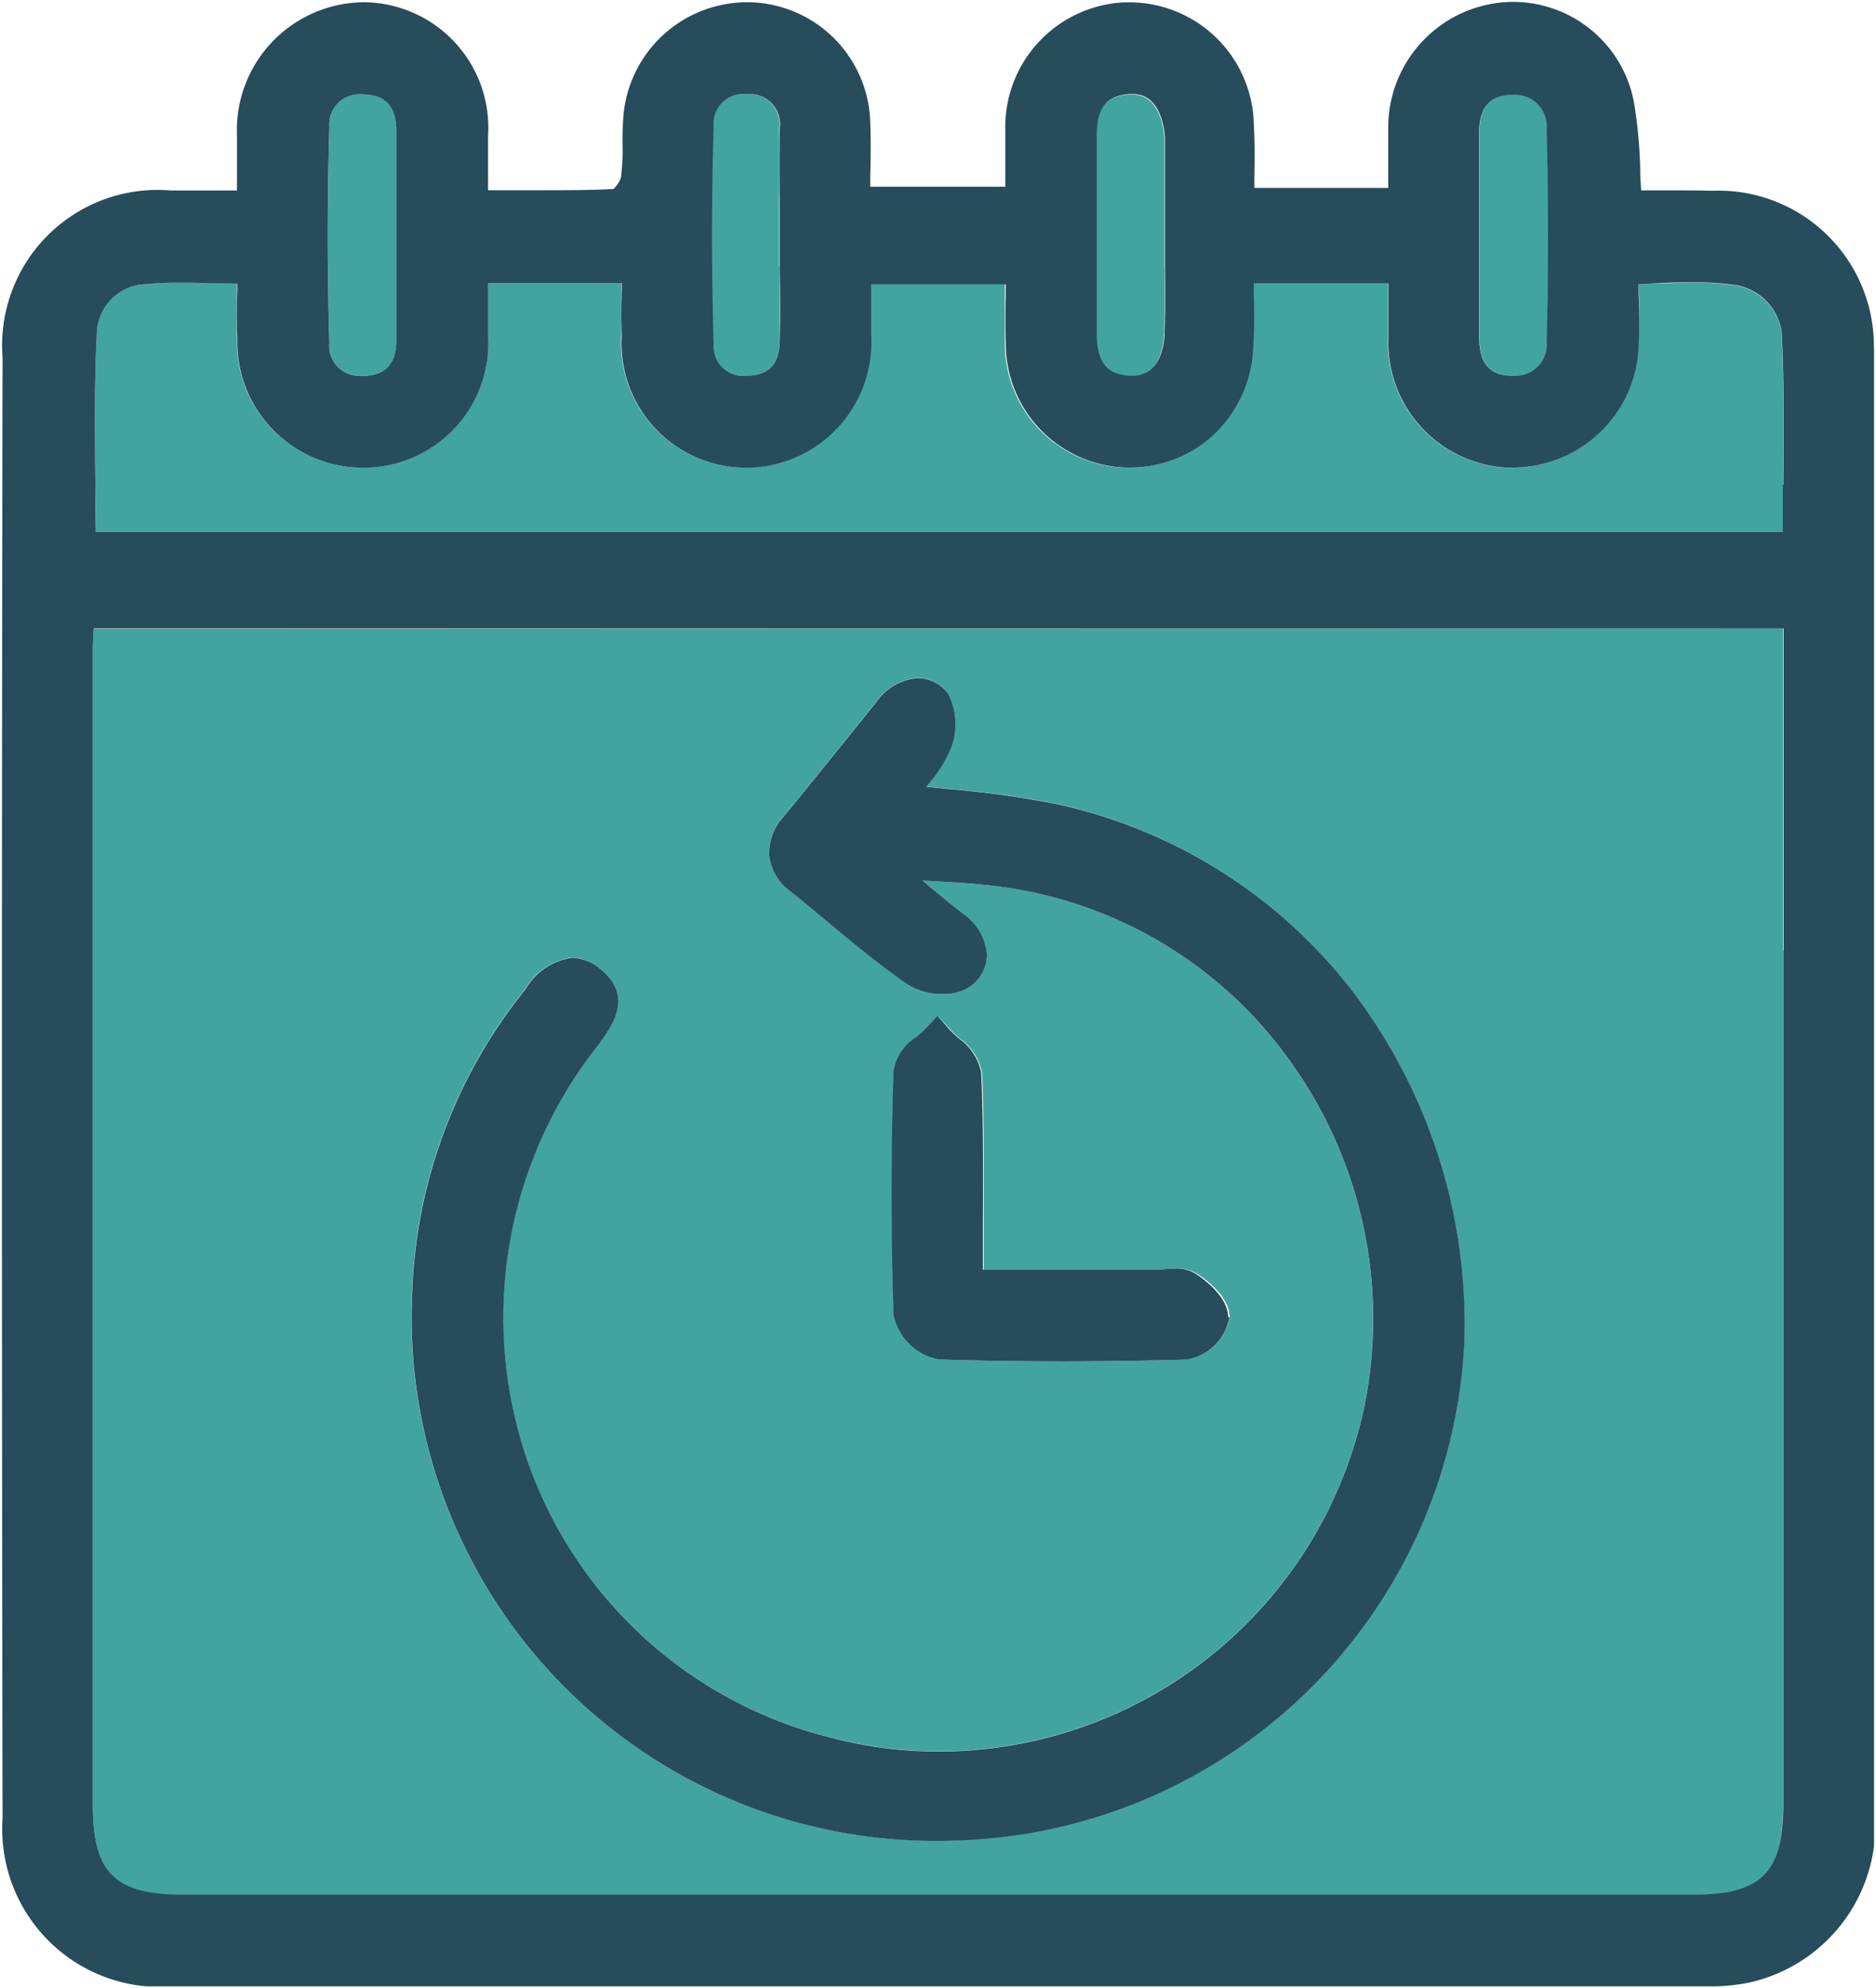<svg id="Group_806" data-name="Group 806" xmlns="http://www.w3.org/2000/svg" xmlns:xlink="http://www.w3.org/1999/xlink" width="24.931" height="26.421" viewBox="0 0 24.931 26.421">
  <defs>
    <clipPath id="clip-path">
      <rect id="Rectangle_1328" data-name="Rectangle 1328" width="24.931" height="26.421" fill="#274c5b"/>
    </clipPath>
    <clipPath id="clip-path-2">
      <rect id="Rectangle_1327" data-name="Rectangle 1327" width="24.88" height="26.37" fill="#274c5b"/>
    </clipPath>
    <clipPath id="clip-path-3">
      <rect id="Rectangle_1326" data-name="Rectangle 1326" width="24.88" height="26.37" fill="#42A4A0"/>
    </clipPath>
  </defs>
  <g id="Group_805" data-name="Group 805" clip-path="url(#clip-path)">
    <g id="Group_804" data-name="Group 804" transform="translate(0.025 0.025)">
      <g id="Group_803" data-name="Group 803" clip-path="url(#clip-path-2)">
        <g id="Group_802" data-name="Group 802">
          <g id="Group_801" data-name="Group 801" clip-path="url(#clip-path-3)">
            <path id="Path_252" data-name="Path 252" d="M22.949,86.9a.831.831,0,0,0,.465.126.61.61,0,0,0,.382-.111A.521.521,0,0,0,24,86.5a.726.726,0,0,0-.313-.539c-.182-.144-.366-.3-.544-.443l.094.005c.32.017.65.036.967.08a5.631,5.631,0,0,1,3.861,2.365,5.855,5.855,0,0,1,.951,4.544,5.787,5.787,0,0,1-5.663,4.578,5.606,5.606,0,0,1-1.446-.19,5.732,5.732,0,0,1-4.023-3.7,5.833,5.833,0,0,1,.934-5.48l.021-.028c.168-.221.479-.629.024-1a.6.6,0,0,0-.379-.149.846.846,0,0,0-.613.413,6.784,6.784,0,0,0-1.507,3.98,6.96,6.96,0,0,0,6.982,7.341,7.411,7.411,0,0,0,1.148-.09,6.964,6.964,0,0,0,5.85-6.541,7.3,7.3,0,0,0-1.441-4.6A6.78,6.78,0,0,0,24.929,84.5a13.061,13.061,0,0,0-1.436-.2l-.3-.03a1.809,1.809,0,0,0,.283-.409.892.892,0,0,0,.01-.83.513.513,0,0,0-.4-.205.73.73,0,0,0-.549.312q-.471.585-.944,1.169l-.3.367a.712.712,0,0,0-.185.514.692.692,0,0,0,.285.473c.14.113.279.229.419.344.365.3.742.614,1.137.892m.4.418-.154.165a1.429,1.429,0,0,1-.13.118.663.663,0,0,0-.3.443c-.033,1.086-.033,2.179,0,3.247a.757.757,0,0,0,.6.593c.535.017,1.087.025,1.645.025.535,0,1.091-.008,1.652-.023a.69.69,0,0,0,.566-.562c0-.266-.3-.493-.434-.578a.468.468,0,0,0-.264-.068c-.045,0-.092,0-.139.007s-.071.006-.1.006H23.96c0-.184,0-.366,0-.546,0-.712.007-1.384-.021-2.062a.725.725,0,0,0-.3-.464,1.385,1.385,0,0,1-.134-.13Zm11.234-5.148v4.279q0,5.67,0,11.338C34.585,98.7,34.3,99,33.4,99H13.319c-.909,0-1.2-.293-1.2-1.2q0-7.655,0-15.311c0-.1.006-.205.012-.315Z" transform="translate(-10.912 -73.843)" fill="#42A4A0"/>
            <path id="Path_253" data-name="Path 253" d="M43.767,14.64c0,.321,0,.642,0,.965,0,.4-.236.46-.411.473l-.05,0a.4.4,0,0,1-.431-.439c-.028-.939-.028-1.906,0-2.87a.4.4,0,0,1,.433-.431h.017c.188.005.439.06.442.487,0,.315,0,.631,0,.947v.867Z" transform="translate(-38.522 -11.11)" fill="#42A4A0"/>
            <path id="Path_254" data-name="Path 254" d="M93.94,14.617c0,.325,0,.663,0,.992-.007.394-.243.451-.42.46H93.48a.387.387,0,0,1-.422-.41c-.03-.961-.03-1.942,0-2.916a.39.39,0,0,1,.424-.416h.03a.4.4,0,0,1,.424.457c.006.326.005.66,0,.982,0,.143,0,.286,0,.429s0,.279,0,.419" transform="translate(-83.605 -11.101)" fill="#42A4A0"/>
            <path id="Path_255" data-name="Path 255" d="M144.26,14.6c0,.289.005.585-.006.876-.005.132-.051.563-.429.563l-.043,0c-.225-.018-.433-.1-.431-.56,0-.936,0-1.8,0-2.629,0-.456.209-.537.439-.555l.038,0c.364,0,.421.443.43.579,0,.021,0,.043,0,.064v1.236c0,.143,0,.287,0,.43" transform="translate(-128.808 -11.065)" fill="#42A4A0"/>
            <path id="Path_256" data-name="Path 256" d="M194.358,12.813c.024.968.023,1.916,0,2.82a.413.413,0,0,1-.435.453h-.038c-.2-.01-.425-.077-.423-.506,0-.316,0-.631,0-.946V12.848c0-.433.245-.492.43-.5h.026a.421.421,0,0,1,.44.464" transform="translate(-173.825 -11.119)" fill="#42A4A0"/>
            <path id="Path_257" data-name="Path 257" d="M34.825,37.725c.026.621.021,1.235.015,1.885q0,.311,0,.626H12.415q0-.32-.005-.638c-.007-.663-.014-1.35.02-2.017a.672.672,0,0,1,.646-.638,4.948,4.948,0,0,1,.525-.023c.141,0,.283,0,.428.007l.264.005c0,.035,0,.069,0,.1,0,.219-.005.425,0,.635a1.667,1.667,0,0,0,1.674,1.712H16a1.657,1.657,0,0,0,1.628-1.77c0-.194,0-.388,0-.593v-.091H19.4v.082c0,.2,0,.413,0,.62a1.653,1.653,0,0,0,1.657,1.752h.048a1.67,1.67,0,0,0,1.6-1.789c0-.181,0-.363,0-.559V36.94h1.793c0,.037,0,.073,0,.11,0,.225,0,.458,0,.688a1.648,1.648,0,0,0,1.59,1.642h.055a1.625,1.625,0,0,0,1.12-.433,1.692,1.692,0,0,0,.524-1.1,7.1,7.1,0,0,0,.011-.752c0-.053,0-.106,0-.16H29.59c0,.032,0,.063,0,.1,0,.213,0,.42,0,.627a1.663,1.663,0,0,0,1.57,1.719l.086,0a1.675,1.675,0,0,0,1.669-1.6,6.979,6.979,0,0,0,.009-.713c0-.043,0-.085,0-.127l.284-.008c.153-.005.3-.009.443-.009a3.863,3.863,0,0,1,.534.032.739.739,0,0,1,.641.771" transform="translate(-11.169 -33.192)" fill="#42A4A0"/>
            <path id="Path_258" data-name="Path 258" d="M25.13,5.093v4q0,7.56,0,15.122a2.14,2.14,0,0,1-1.666,2.355,2.672,2.672,0,0,1-.6.049q-6.345,0-12.69,0H2.537A2.1,2.1,0,0,1,.258,24.386C.247,17.845.247,11.312.258,4.97A2.066,2.066,0,0,1,2.492,2.755c.126,0,.251,0,.381,0l.5,0V2.643c0-.215,0-.419,0-.623A1.7,1.7,0,0,1,5.046.254h.04A1.668,1.668,0,0,1,6.71,2.034c0,.191,0,.382,0,.593v.125H7l.466,0c.249,0,.576,0,.909-.016a.363.363,0,0,0,.1-.148,2.772,2.772,0,0,0,.022-.438,4,4,0,0,1,.014-.41A1.651,1.651,0,0,1,10.142.254h.053a1.641,1.641,0,0,1,1.594,1.589c.009.234.007.465,0,.711,0,.05,0,.1,0,.151h1.795V2.612c0-.213,0-.434,0-.651A1.659,1.659,0,0,1,15.172.255l.07,0A1.656,1.656,0,0,1,16.887,1.89c.014.234.011.462.007.7,0,.044,0,.087,0,.131h1.779c0-.044,0-.087,0-.131,0-.24,0-.465,0-.7A1.669,1.669,0,0,1,20.156.259a1.762,1.762,0,0,1,.18-.01,1.636,1.636,0,0,1,1.6,1.321,6.257,6.257,0,0,1,.086.927c0,.084.007.17.012.257h.173l.35,0c.139,0,.278,0,.417.005a2.066,2.066,0,0,1,2.153,2.078c.006.088.005.175.005.258m-1.205,7.761V8.575H1.469c-.006.11-.012.214-.012.315q0,7.656,0,15.311c0,.911.292,1.2,1.2,1.2H22.733c.9,0,1.19-.295,1.19-1.212q0-5.67,0-11.338m0-6.186c.006-.65.011-1.264-.015-1.885a.739.739,0,0,0-.641-.771,3.863,3.863,0,0,0-.534-.032c-.144,0-.29,0-.443.009L22,4c0,.042,0,.084,0,.127A6.978,6.978,0,0,1,22,4.837a1.675,1.675,0,0,1-1.669,1.6l-.086,0a1.663,1.663,0,0,1-1.57-1.719c0-.207,0-.414,0-.627,0-.033,0-.064,0-.1H16.886c0,.054,0,.107,0,.16a7.1,7.1,0,0,1-.011.752,1.692,1.692,0,0,1-.524,1.1,1.625,1.625,0,0,1-1.12.433H15.18A1.648,1.648,0,0,1,13.59,4.8c-.006-.23-.005-.463,0-.688,0-.037,0-.073,0-.11H11.8V4.09c0,.2,0,.378,0,.559a1.67,1.67,0,0,1-1.6,1.789h-.048A1.653,1.653,0,0,1,8.486,4.686c-.007-.207-.005-.418,0-.62V3.984H6.71v.091c0,.2,0,.4,0,.593a1.657,1.657,0,0,1-1.628,1.77H5.052A1.667,1.667,0,0,1,3.378,4.727c-.009-.21-.007-.417,0-.635,0-.035,0-.069,0-.1l-.264-.005c-.145,0-.287-.007-.428-.007A4.948,4.948,0,0,0,2.157,4a.672.672,0,0,0-.646.638c-.035.668-.027,1.355-.02,2.017q0,.319.005.638H23.917q0-.316,0-.626m-3.139-1.9c.024-.9.025-1.853,0-2.82a.421.421,0,0,0-.44-.464h-.026c-.185.007-.43.066-.43.5V3.764c0,.315,0,.63,0,.946,0,.429.226.5.423.506h.038a.413.413,0,0,0,.435-.453M15.7,4.658c.011-.291.009-.587.006-.876,0-.143,0-.287,0-.43V2.116c0-.021,0-.043,0-.064-.009-.136-.066-.579-.43-.579l-.038,0c-.23.018-.441.1-.439.555,0,.833,0,1.693,0,2.629,0,.461.206.542.431.56l.043,0c.378,0,.424-.431.429-.563m-5.116.1c.007-.329.005-.667,0-.992,0-.139,0-.279,0-.419s0-.286,0-.429c0-.322,0-.656,0-.982a.4.4,0,0,0-.424-.457h-.03a.39.39,0,0,0-.424.416c-.029.974-.029,1.954,0,2.916a.387.387,0,0,0,.422.41h.036c.177-.009.413-.066.42-.46M5.492,4.743c0-.322,0-.643,0-.965V2.912c0-.316,0-.632,0-.947,0-.427-.254-.482-.442-.487H5.034a.4.4,0,0,0-.433.431c-.028.965-.028,1.931,0,2.87a.4.4,0,0,0,.431.439l.05,0c.175-.012.408-.074.411-.473" transform="translate(-0.249 -0.249)" fill="#274c5b"/>
            <path id="Path_259" data-name="Path 259" d="M66.389,92.88a7.3,7.3,0,0,1,1.441,4.6,6.964,6.964,0,0,1-5.85,6.541,7.413,7.413,0,0,1-1.148.09,6.96,6.96,0,0,1-6.982-7.341,6.784,6.784,0,0,1,1.507-3.98.846.846,0,0,1,.613-.413.6.6,0,0,1,.379.149c.454.367.143.775-.024,1l-.021.028a5.833,5.833,0,0,0-.934,5.48,5.732,5.732,0,0,0,4.023,3.7,5.6,5.6,0,0,0,1.446.19A5.787,5.787,0,0,0,66.5,98.344,5.855,5.855,0,0,0,65.55,93.8a5.631,5.631,0,0,0-3.861-2.365c-.316-.045-.646-.063-.967-.08l-.094-.005c.178.147.362.3.544.443a.726.726,0,0,1,.313.539.521.521,0,0,1-.205.414.611.611,0,0,1-.382.111.831.831,0,0,1-.465-.126c-.4-.278-.772-.59-1.137-.892-.139-.115-.278-.231-.419-.344a.692.692,0,0,1-.285-.473.712.712,0,0,1,.185-.514l.3-.367q.473-.584.944-1.169a.73.73,0,0,1,.549-.312.512.512,0,0,1,.4.205.892.892,0,0,1-.01.83,1.809,1.809,0,0,1-.283.409l.3.03a13.061,13.061,0,0,1,1.436.2,6.78,6.78,0,0,1,3.977,2.546" transform="translate(-48.395 -79.674)" fill="#274c5b"/>
            <path id="Path_260" data-name="Path 260" d="M121.11,136.824a.69.69,0,0,1-.566.562c-.561.015-1.117.023-1.652.023-.558,0-1.111-.008-1.645-.025a.757.757,0,0,1-.6-.593c-.035-1.068-.035-2.161,0-3.247a.663.663,0,0,1,.3-.443,1.428,1.428,0,0,0,.13-.118l.154-.165.148.17a1.382,1.382,0,0,0,.134.13.725.725,0,0,1,.3.464c.028.678.025,1.35.021,2.062,0,.18,0,.362,0,.546h2.323c.034,0,.069,0,.1-.006s.095-.007.139-.007a.468.468,0,0,1,.264.068c.129.085.43.312.434.578" transform="translate(-104.797 -119.345)" fill="#274c5b"/>
          </g>
        </g>
      </g>
    </g>
  </g>
</svg>

